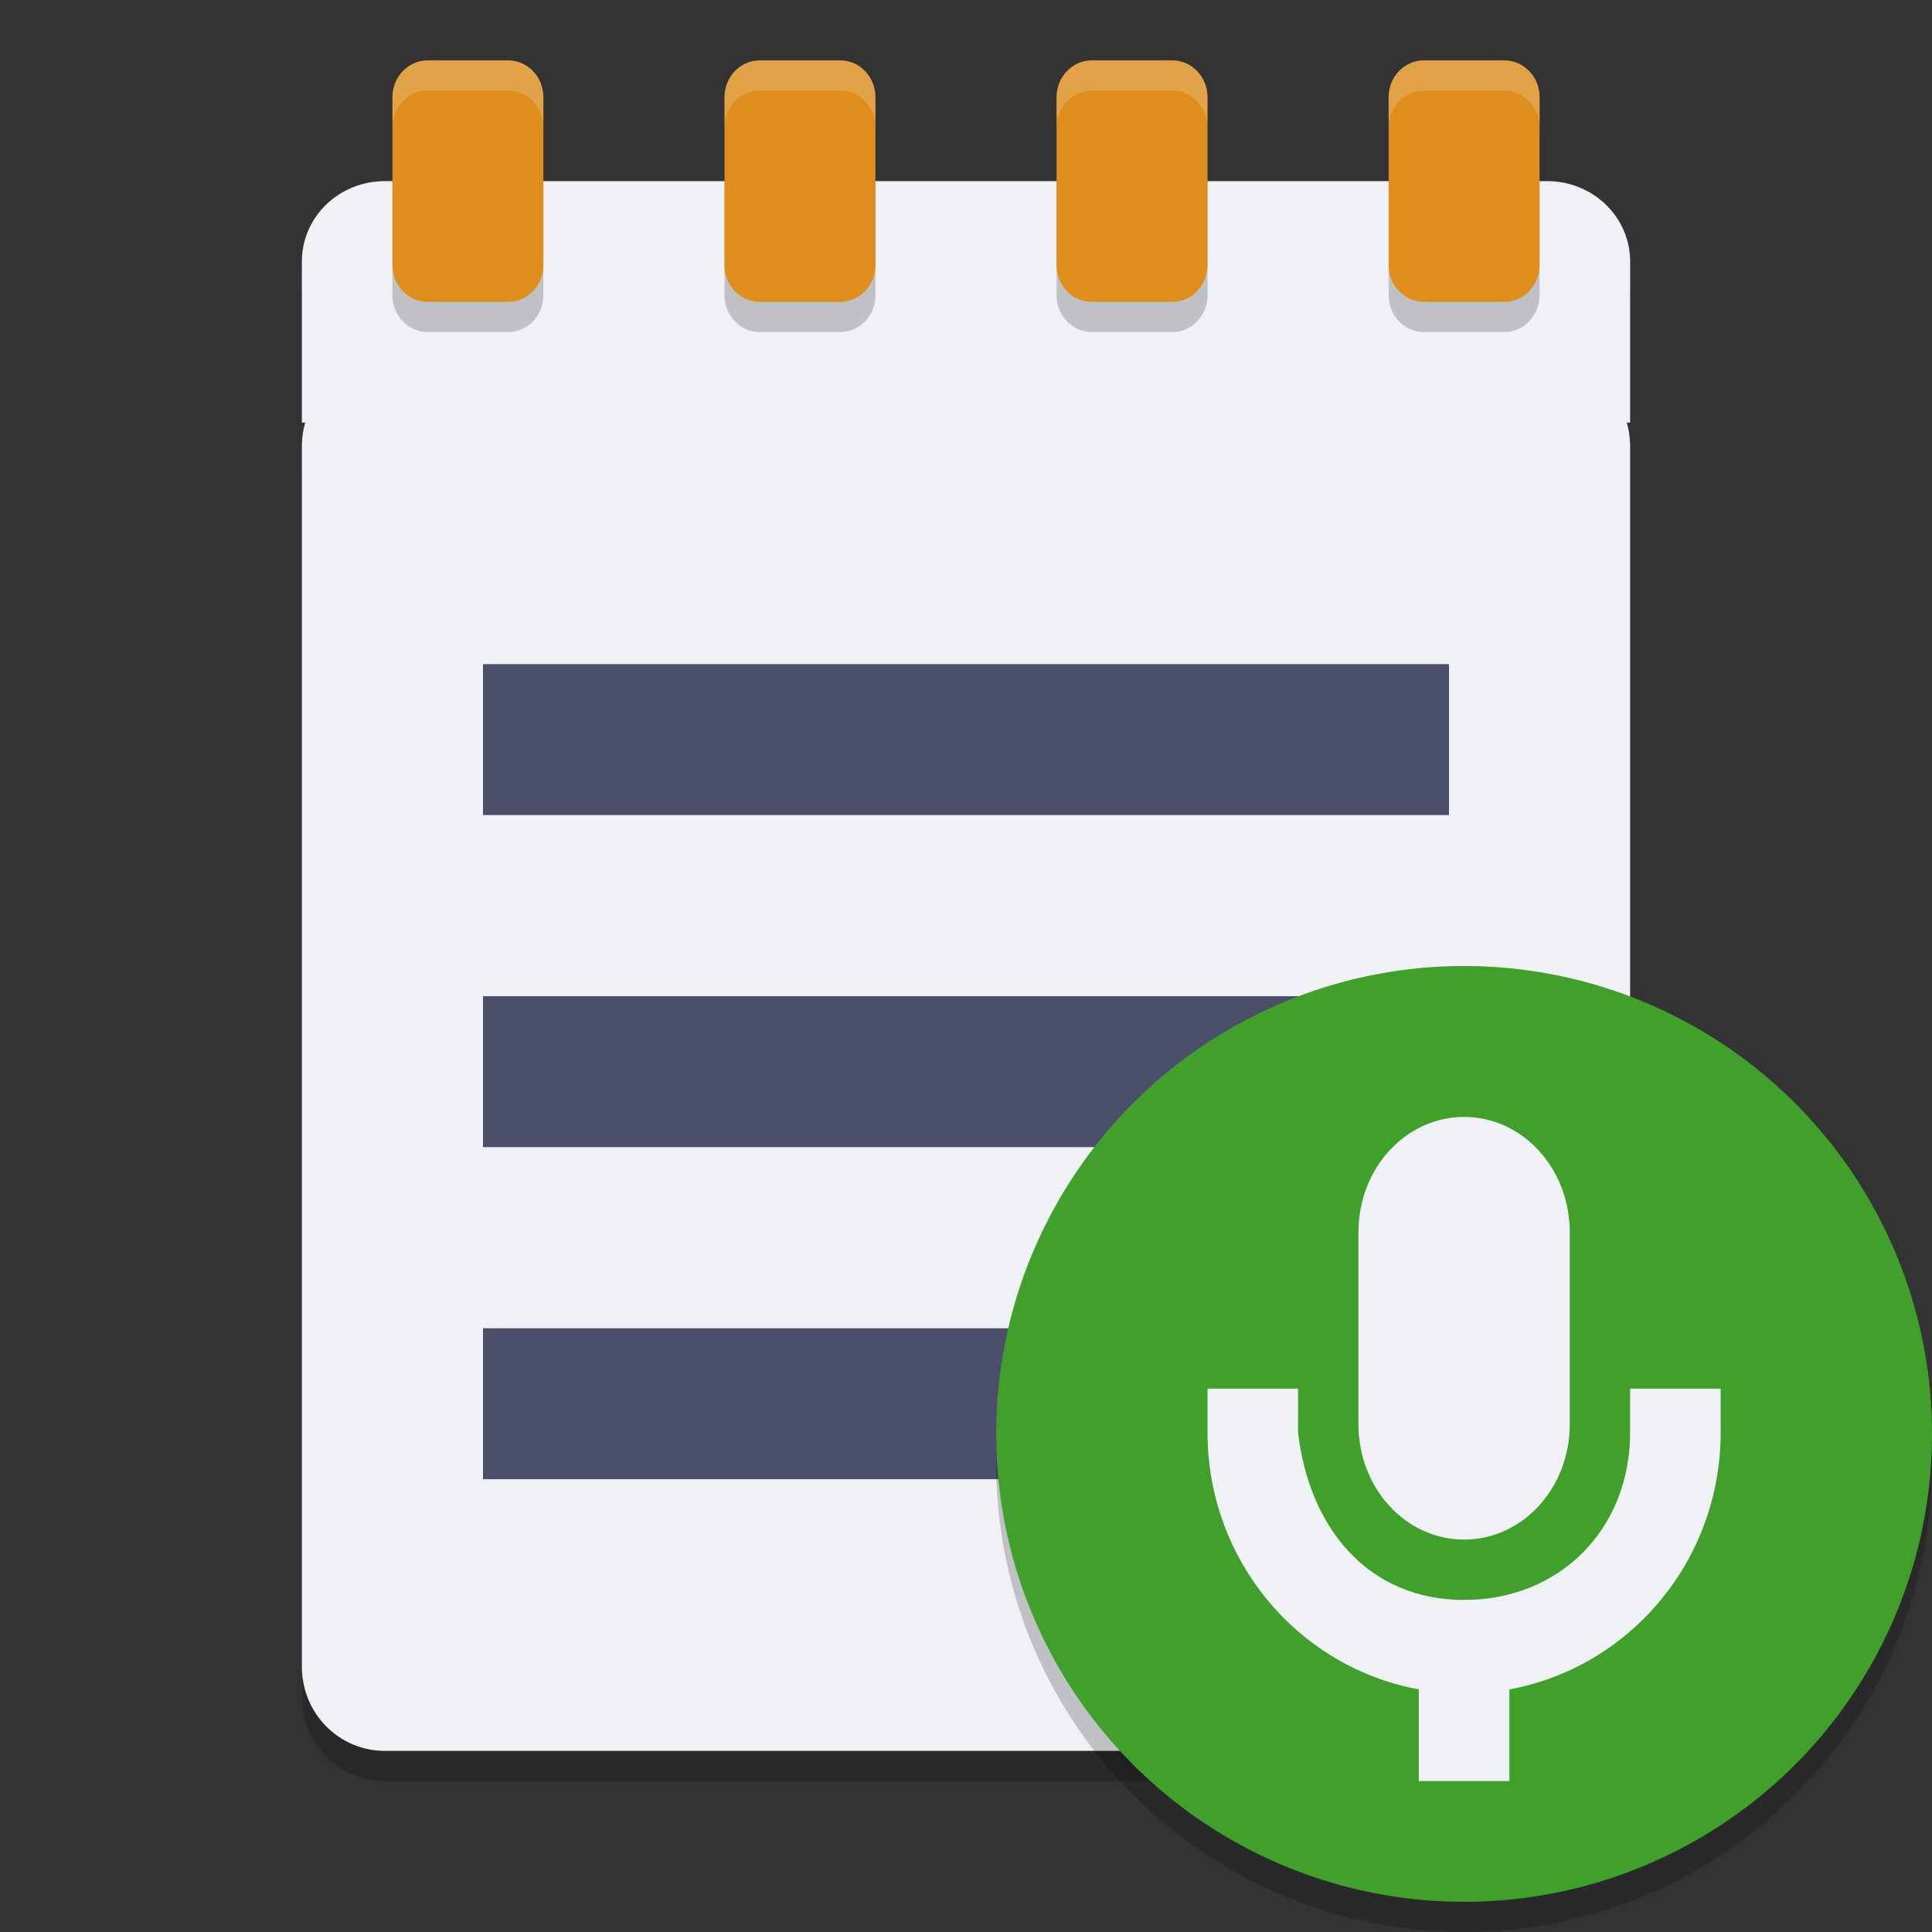 <svg xmlns="http://www.w3.org/2000/svg" width="64" height="64" version="1">
 <rect width="100%" height="100%" fill="#333333" stroke="none"/>
 <path style="opacity:0.2" d="M 54,56.212 V 15.788 C 54,14.243 52.773,13 51.25,13 H 12.75 C 11.226,13 10,14.243 10,15.788 V 56.212 C 10,57.757 11.226,59 12.75,59 h 38.5 C 52.773,59 54,57.757 54,56.212 Z"/>
 <path style="fill:#eff1f5" d="M 54,55.212 V 14.788 C 54,13.243 52.773,12 51.25,12 H 12.75 C 11.226,12 10,13.243 10,14.788 V 55.212 C 10,56.757 11.226,58 12.75,58 h 38.5 C 52.773,58 54,56.757 54,55.212 Z"/>
 <path style="fill:#eff1f5" d="M 54,14 V 8.667 C 54,7.189 52.773,6 51.25,6 H 12.75 C 11.226,6 10,7.189 10,8.667 V 14 Z"/>
 <path style="fill:#eff1f5;opacity:0.1" d="M 12.75 6 C 11.226 6 10 7.189 10 8.666 L 10 9.666 C 10 8.189 11.226 7 12.75 7 L 51.25 7 C 52.773 7 54 8.189 54 9.666 L 54 8.666 C 54 7.189 52.773 6 51.25 6 L 12.75 6 z"/>
 <path style="opacity:0.2" d="M 14.172,3 C 13.523,3 13,3.544 13,4.219 v 5.562 C 13,10.456 13.523,11 14.172,11 h 2.656 C 17.477,11 18,10.456 18,9.781 V 4.219 C 18,3.544 17.477,3 16.828,3 Z m 11,0 C 24.523,3 24,3.544 24,4.219 v 5.562 C 24,10.456 24.523,11 25.172,11 h 2.656 C 28.477,11 29,10.456 29,9.781 V 4.219 C 29,3.544 28.477,3 27.828,3 Z m 11,0 C 35.523,3 35,3.544 35,4.219 v 5.562 C 35,10.456 35.523,11 36.172,11 h 2.656 C 39.477,11 40,10.456 40,9.781 V 4.219 C 40,3.544 39.477,3 38.828,3 Z m 11,0 C 46.523,3 46,3.544 46,4.219 v 5.562 C 46,10.456 46.523,11 47.172,11 h 2.656 C 50.477,11 51,10.456 51,9.781 V 4.219 C 51,3.544 50.477,3 49.828,3 Z"/>
 <path style="fill:#df8e1d" d="M 14.172,2 C 13.523,2 13,2.544 13,3.219 v 5.562 C 13,9.456 13.523,10 14.172,10 h 2.656 C 17.477,10 18,9.456 18,8.781 V 3.219 C 18,2.544 17.477,2 16.828,2 Z m 11,0 C 24.523,2 24,2.544 24,3.219 v 5.562 C 24,9.456 24.523,10 25.172,10 h 2.656 C 28.477,10 29,9.456 29,8.781 V 3.219 C 29,2.544 28.477,2 27.828,2 Z m 11,0 C 35.523,2 35,2.544 35,3.219 v 5.562 C 35,9.456 35.523,10 36.172,10 h 2.656 C 39.477,10 40,9.456 40,8.781 V 3.219 C 40,2.544 39.477,2 38.828,2 Z m 11,0 C 46.523,2 46,2.544 46,3.219 v 5.562 C 46,9.456 46.523,10 47.172,10 h 2.656 C 50.477,10 51,9.456 51,8.781 V 3.219 C 51,2.544 50.477,2 49.828,2 Z"/>
 <path style="opacity:0.2;fill:#eff1f5" d="M 14.172,2 C 13.523,2 13,2.544 13,3.219 v 1 C 13,3.544 13.523,3 14.172,3 h 2.656 C 17.477,3 18,3.544 18,4.219 v -1 C 18,2.544 17.477,2 16.828,2 Z m 11,0 C 24.523,2 24,2.544 24,3.219 v 1 C 24,3.544 24.523,3 25.172,3 h 2.656 C 28.477,3 29,3.544 29,4.219 v -1 C 29,2.544 28.477,2 27.828,2 Z m 11,0 C 35.523,2 35,2.544 35,3.219 v 1 C 35,3.544 35.523,3 36.172,3 h 2.656 C 39.477,3 40,3.544 40,4.219 v -1 C 40,2.544 39.477,2 38.828,2 Z m 11,0 C 46.523,2 46,2.544 46,3.219 v 1 C 46,3.544 46.523,3 47.172,3 h 2.656 C 50.477,3 51,3.544 51,4.219 v -1 C 51,2.544 50.477,2 49.828,2 Z"/>
 <rect style="fill:#4c4f69" width="32" height="5" x="16" y="22"/>
 <rect style="fill:#4c4f69" width="32" height="5" x="16" y="44"/>
 <rect style="fill:#4c4f69" width="32" height="5" x="16" y="33"/>
 <circle style="opacity:0.2" cx="48.5" cy="48.5" r="15.5"/>
 <circle style="fill:#40a02b" cx="48.5" cy="47.5" r="15.5"/>
 <path style="fill:#eff1f5" d="M 48.5,37 C 46.563,37 45,38.705 45,40.818 v 6.364 C 45,49.295 46.563,51 48.5,51 50.437,51 52,49.295 52,47.182 V 40.818 C 52,38.705 50.437,37 48.5,37 Z"/>
 <path style="fill:#eff1f5" d="M 40 46 L 40 47.445 C 40 51.705 43.019 55.235 47 55.963 L 47 59 L 47.084 59 L 49.916 59 L 50 59 L 50 55.963 C 53.981 55.235 57 51.705 57 47.445 L 57 46 L 54 46 L 54 47.445 C 54 50.666 51.659 53 48.5 53 C 45.341 53 43.369 50.645 43 47.445 L 43 46 L 40 46 z"/>
</svg>
